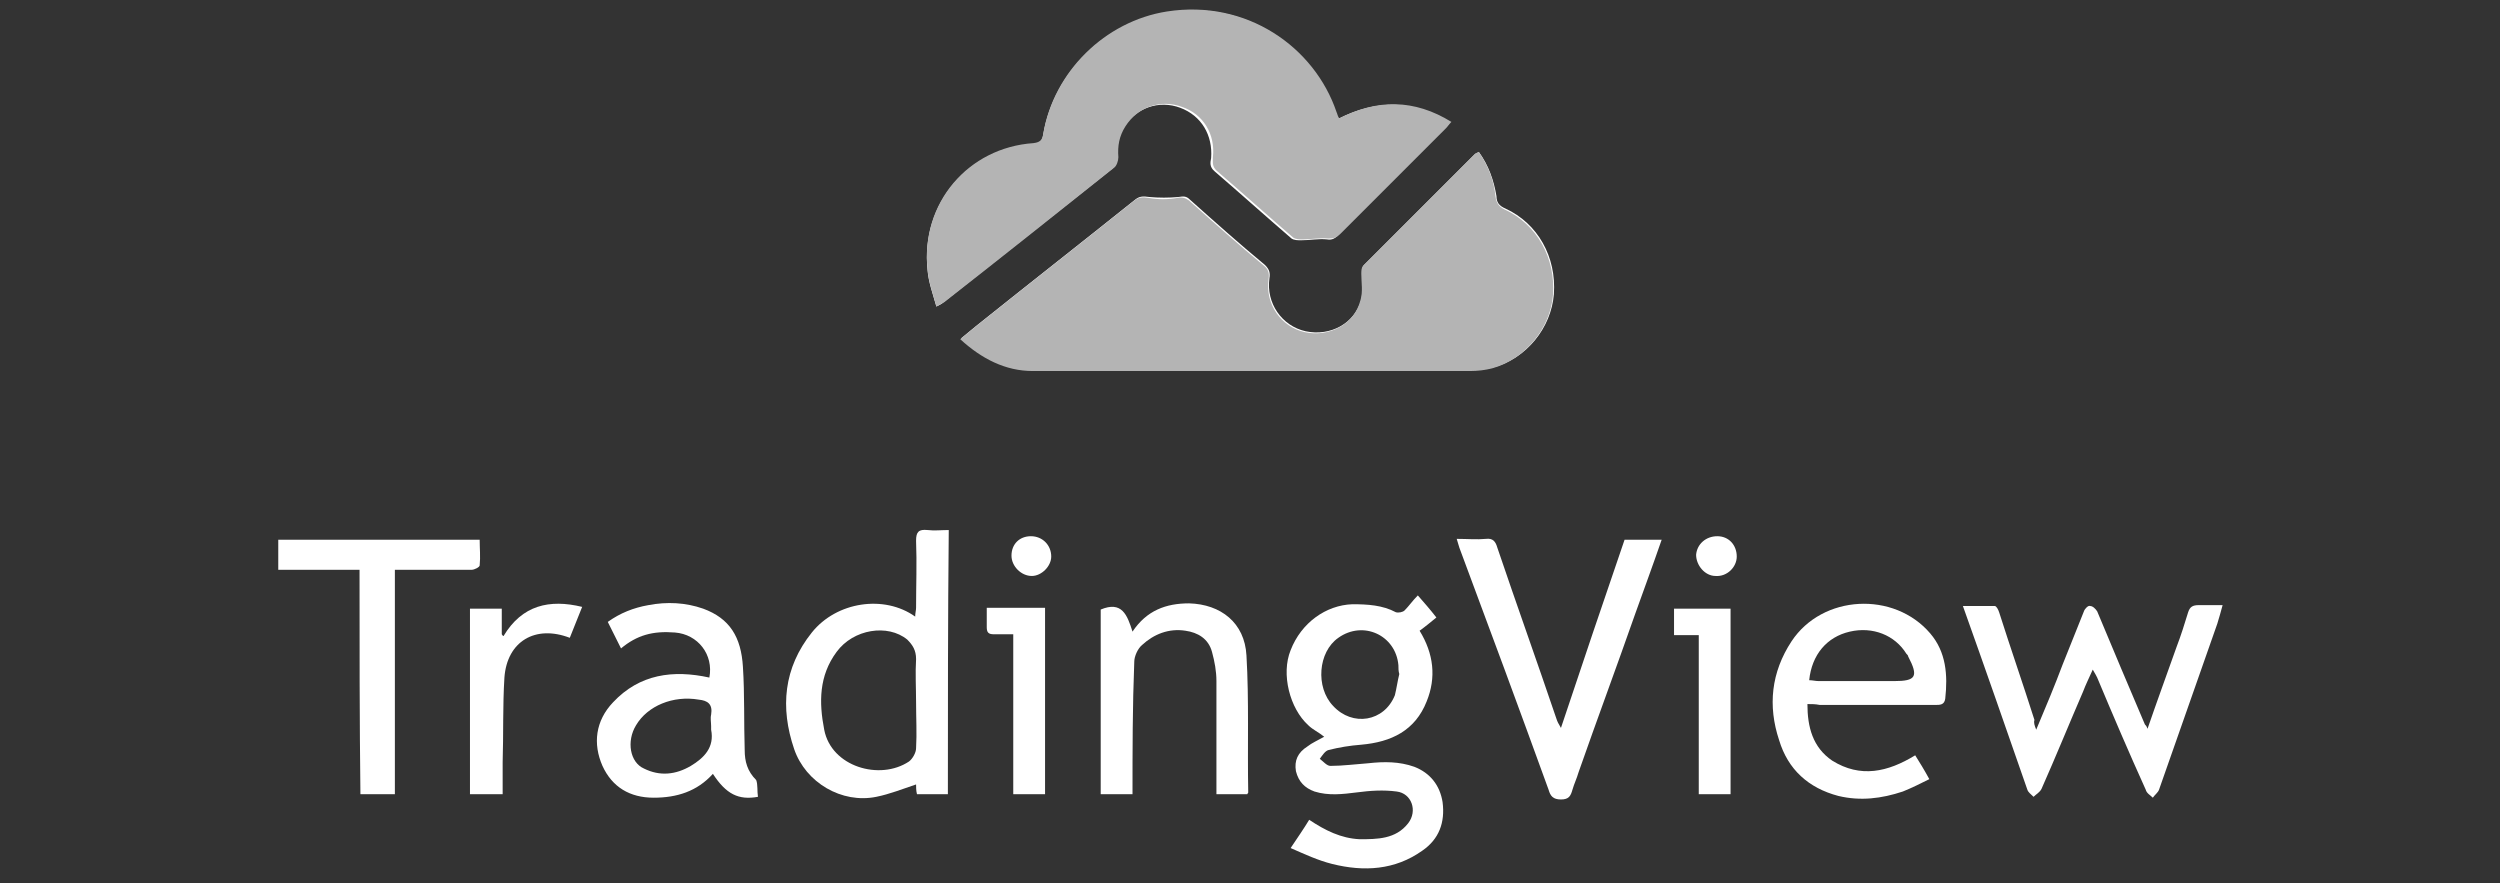 <?xml version="1.0" encoding="utf-8"?>
<!-- Generator: Adobe Illustrator 25.2.1, SVG Export Plug-In . SVG Version: 6.00 Build 0)  -->
<svg version="1.1" id="Layer_1" xmlns="http://www.w3.org/2000/svg" xmlns:xlink="http://www.w3.org/1999/xlink" x="0px" y="0px"
	 viewBox="0 0 283 100" style="enable-background:new 0 0 283 100;" xml:space="preserve">
<rect x="0" y="0" width="283" height="100" fill="#333333" stroke="none"/>
<style type="text/css">
	.st0{fill:#FFFFFF;}
	.st1{fill:#B4B4B4;}
</style>
<g>
	<path class="st0" d="M149.9,83.4c-0.6-0.5-1.3-0.8-1.8-1.3c-2.1-1.9-3.1-5.8-2-8.5c1.2-3.1,4-5.1,7-5.2c1.7,0,3.4,0.1,4.9,0.9
		c0.3,0.1,0.8,0,1-0.2c0.5-0.5,0.9-1.1,1.5-1.7c0.7,0.8,1.4,1.6,2.1,2.5c-0.5,0.4-1.2,1-1.9,1.5c1.6,2.6,1.9,5.3,0.8,8
		c-1.3,3.3-4,4.6-7.4,4.9c-1.3,0.1-2.5,0.3-3.7,0.6c-0.4,0.1-0.7,0.6-1,1c0.4,0.3,0.8,0.8,1.2,0.8c1.4,0,2.9-0.2,4.3-0.3
		c1.8-0.2,3.5-0.2,5.2,0.4c1.8,0.7,2.9,2.1,3.2,4c0.3,2.3-0.4,4.2-2.3,5.5c-3.1,2.2-6.6,2.4-10.2,1.5c-1.6-0.4-3.1-1.1-4.7-1.8
		c0.8-1.2,1.5-2.2,2.1-3.2c1.8,1.2,3.6,2.1,5.7,2.2c2,0,4.1,0,5.5-1.8c1.1-1.4,0.4-3.4-1.3-3.6c-1.5-0.2-3-0.1-4.5,0.1
		c-1.6,0.2-3.2,0.4-4.8-0.1c-1.1-0.4-1.8-1.1-2.1-2.3c-0.2-1.2,0.2-2.1,1.3-2.8C148.5,84.1,149.2,83.8,149.9,83.4z M158.4,76.3
		C158.3,76.3,158.3,76.3,158.4,76.3c-0.1-0.3-0.1-0.7-0.1-1c-0.3-3.4-4-5.1-6.8-3.1c-2.3,1.6-2.6,5.6-0.6,7.7c2.2,2.4,5.8,1.8,7-1.2
		C158.1,77.9,158.2,77.1,158.4,76.3z"/>
	<path class="st0" d="M107.3,89.9c-1.2,0-2.3,0-3.5,0c-0.1-0.4-0.1-0.8-0.1-1.1c-1.5,0.5-3,1.1-4.5,1.4c-3.9,0.8-8-1.6-9.3-5.4
		c-1.6-4.7-1.2-9.2,2-13.2c2.8-3.5,8.2-4.3,11.7-1.8c0-0.4,0.1-0.7,0.1-1c0-2.5,0.1-5.1,0-7.6c0-1,0.3-1.3,1.3-1.2
		c0.8,0.1,1.5,0,2.4,0C107.3,70,107.3,79.9,107.3,89.9z M103.7,79.5c0-1.6-0.1-3.3,0-4.9c0-1-0.4-1.6-1-2.2c-2.2-1.8-6.1-1.2-8,1.4
		c-2,2.7-2,5.7-1.4,8.8c0.8,4.2,6.3,5.8,9.6,3.6c0.4-0.3,0.8-1,0.8-1.5C103.8,83,103.7,81.3,103.7,79.5z"/>
	<path class="st0" d="M230.5,82.6c1.1-2.6,2.1-5,3-7.4c0.8-2,1.6-4,2.4-6c0.1-0.3,0.5-0.7,0.7-0.6c0.3,0,0.6,0.3,0.8,0.6
		c1.8,4.3,3.6,8.6,5.4,12.8c0.1,0.1,0.2,0.2,0.3,0.5c1.1-3.2,2.2-6.2,3.3-9.3c0.5-1.3,0.9-2.6,1.3-3.9c0.2-0.6,0.5-0.8,1.2-0.8
		c0.8,0,1.7,0,2.7,0c-0.2,0.8-0.4,1.4-0.6,2.1c-2.2,6.3-4.4,12.5-6.6,18.8c-0.1,0.3-0.5,0.6-0.7,0.9c-0.3-0.3-0.7-0.5-0.8-0.9
		c-1.9-4.2-3.7-8.4-5.5-12.7c-0.1-0.2-0.2-0.4-0.5-0.9c-0.4,0.9-0.8,1.7-1.1,2.5c-1.6,3.7-3.1,7.4-4.7,11c-0.2,0.4-0.6,0.6-0.9,0.9
		c-0.3-0.3-0.6-0.5-0.7-0.8c-2.4-6.9-4.8-13.8-7.3-20.8c1.3,0,2.4,0,3.6,0c0.2,0,0.4,0.4,0.5,0.7c1.3,4.1,2.7,8.1,4,12.2
		C230.2,81.8,230.3,82.1,230.5,82.6z"/>
	<path class="st0" d="M164.9,61c1.2,0,2.3,0.1,3.3,0c0.8-0.1,1.1,0.3,1.3,1c2.2,6.5,4.5,12.9,6.7,19.4c0.1,0.3,0.2,0.5,0.5,1
		c2.4-7.2,4.8-14.3,7.2-21.3c1.4,0,2.7,0,4.2,0c-1,2.9-2,5.6-3,8.4c-2.1,6-4.3,11.9-6.4,17.9c-0.2,0.7-0.5,1.3-0.7,2
		c-0.2,0.7-0.4,1.1-1.3,1.1c-0.9,0-1.2-0.4-1.4-1.1c-3.3-9.1-6.7-18.3-10.1-27.4C165.1,61.6,165,61.4,164.9,61z"/>
	<path class="st0" d="M204.6,79.7c0,2.6,0.6,4.9,2.8,6.4c3.2,2,6.3,1.3,9.4-0.6c0.5,0.8,1,1.6,1.6,2.7c-1,0.5-2,1-3,1.4
		c-2.4,0.8-4.8,1.1-7.3,0.5c-3.4-0.9-5.7-3-6.7-6.3c-1.3-3.9-0.9-7.7,1.4-11.2c3.5-5.3,11.6-5.7,15.7-0.9c1.8,2.1,2,4.7,1.7,7.4
		c-0.1,0.7-0.6,0.7-1.1,0.7c-4.4,0-8.7,0-13.1,0C205.5,79.7,205.1,79.7,204.6,79.7z M204.8,77c0.4,0,0.7,0.1,1.1,0.1
		c2.8,0,5.7,0,8.5,0c2.5,0,2.8-0.5,1.6-2.8c0-0.1-0.1-0.2-0.2-0.3c-1.3-2.1-3.8-3.1-6.4-2.5C206.8,72.1,205.1,74.1,204.8,77z"/>
	<path class="st0" d="M85.8,90.2c-2.2,0.4-3.6-0.3-5.1-2.6c-1.8,2-4.1,2.7-6.7,2.7c-2.7,0-4.7-1.2-5.8-3.6c-1.1-2.5-0.8-5.1,1.2-7.2
		c3-3.2,6.8-3.7,10.9-2.8c0.5-2.6-1.3-4.9-3.9-5.1c-2.5-0.2-4.3,0.3-6.1,1.8c-0.5-1-1-2-1.5-3c1.4-1,2.9-1.6,4.6-1.9
		c2.1-0.4,4.2-0.3,6.2,0.4c3,1.1,4.3,3.2,4.5,6.6c0.2,3.1,0.1,6.3,0.2,9.4c0,1.3,0.3,2.4,1.3,3.4C85.8,88.8,85.7,89.6,85.8,90.2z
		 M80.5,82.2c0-0.4-0.1-0.9,0-1.3c0.2-1.2-0.4-1.6-1.4-1.7c-2.9-0.5-5.8,0.7-7.1,2.9c-1.1,1.8-0.7,4.2,0.9,4.9
		c1.8,0.9,3.6,0.7,5.3-0.3c1.5-0.9,2.7-2.1,2.3-4.1C80.5,82.5,80.5,82.3,80.5,82.2z"/>
	<path class="st0" d="M40.7,64.5c-3.2,0-6.2,0-9.2,0c0-1.2,0-2.3,0-3.4c7.6,0,15.1,0,22.8,0c0,1,0.1,1.9,0,2.9
		c0,0.2-0.6,0.5-0.9,0.5c-2.5,0-4.9,0-7.4,0c-0.4,0-0.8,0-1.3,0c0,8.5,0,16.9,0,25.4c-1.3,0-2.6,0-3.9,0
		C40.7,81.5,40.7,73.1,40.7,64.5z"/>
	<path class="st0" d="M128.2,89.9c-1.3,0-2.4,0-3.6,0c0-7,0-14,0-20.9c2.4-1,3,0.6,3.6,2.5c1.6-2.4,3.8-3.2,6.4-3.2
		c3.6,0.1,6.3,2.2,6.5,5.9c0.3,5.1,0.1,10.3,0.2,15.5c0,0.1-0.1,0.1-0.1,0.2c-1.1,0-2.3,0-3.5,0c0-0.4,0-0.8,0-1.2
		c0-3.9,0-7.7,0-11.6c0-1.1-0.2-2.2-0.5-3.3c-0.4-1.5-1.6-2.2-3-2.4c-1.9-0.3-3.6,0.4-4.9,1.6c-0.5,0.4-0.9,1.3-0.9,1.9
		C128.2,80,128.2,84.9,128.2,89.9z"/>
	<path class="st0" d="M64.5,72.2c-3.9-1.5-7.1,0.4-7.4,4.5c-0.2,3.2-0.1,6.4-0.2,9.6c0,1.2,0,2.3,0,3.6c-1.2,0-2.4,0-3.7,0
		c0-7,0-14,0-21c1.2,0,2.3,0,3.6,0c0,1,0,1.9,0,2.9c0.1,0.1,0.1,0.2,0.2,0.2c2.1-3.5,5.2-4.2,8.9-3.3C65.4,69.9,65,71,64.5,72.2z"/>
	<path class="st0" d="M118.3,89.9c-1.2,0-2.3,0-3.6,0c0-6,0-11.9,0-18.1c-0.8,0-1.5,0-2.2,0c-0.6,0-0.8-0.2-0.8-0.8
		c0-0.7,0-1.4,0-2.2c2.2,0,4.4,0,6.6,0C118.3,75.9,118.3,82.9,118.3,89.9z"/>
	<path class="st0" d="M195.9,89.9c-1.2,0-2.3,0-3.6,0c0-6,0-11.9,0-18c-1,0-1.8,0-2.8,0c0-1.1,0-2,0-3c2.1,0,4.2,0,6.4,0
		C195.9,75.9,195.9,82.9,195.9,89.9z"/>
	<path class="st0" d="M116.7,60.7c1.3,0,2.3,1,2.3,2.3c0,1.1-1.1,2.2-2.2,2.2c-1.2,0-2.3-1.1-2.3-2.3
		C114.5,61.6,115.4,60.7,116.7,60.7z"/>
	<path class="st0" d="M194.4,60.7c1.3,0,2.2,1,2.2,2.3c0,1.2-1.1,2.3-2.4,2.2c-1.2,0-2.2-1.2-2.2-2.4
		C192.1,61.6,193.1,60.7,194.4,60.7z"/>
</g>
<g>
	<path class="st0" d="M167.4,17.2c-0.2,0.1-0.3,0.2-0.4,0.2c-4.2,4.2-8.4,8.4-12.6,12.6c-0.2,0.2-0.2,0.6-0.2,0.9c0,1,0.1,2.1-0.1,3
		c-0.7,2.7-3.5,4.2-6.3,3.6c-2.7-0.6-4.5-3.2-4.1-6c0.1-0.6,0-1-0.5-1.5c-2.9-2.4-5.7-4.9-8.5-7.4c-0.4-0.4-0.7-0.4-1.3-0.3
		c-1.1,0.1-2.2,0.1-3.3,0c-0.7-0.1-1.1-0.1-1.6,0.3c-6,4.8-12,9.5-18,14.3c-0.5,0.4-1.1,0.9-1.7,1.4c2.4,2.2,5.1,3.6,8.2,3.6
		c16.5,0.1,33,0,49.5,0c0.8,0,1.7-0.1,2.5-0.3c3.8-1,6.6-4.5,6.9-8.3c0.3-4.2-1.8-8-5.5-9.7c-0.7-0.3-1-0.7-1-1.4
		C169.1,20.4,168.5,18.7,167.4,17.2z M106,34.7c0.4-0.2,0.6-0.3,0.7-0.4c6.4-5.1,12.8-10.1,19.2-15.2c0.3-0.2,0.5-0.8,0.5-1.2
		c0-1.3,0.1-2.4,0.8-3.5c1.4-2.2,4-3.1,6.4-2.2c2.4,0.9,3.7,3.1,3.5,5.7c-0.1,0.5-0.2,1,0.4,1.5c2.9,2.5,5.8,5.1,8.7,7.6
		c0.3,0.2,0.7,0.2,1.1,0.2c1,0,2-0.2,2.9-0.1c0.6,0.1,0.9-0.1,1.3-0.5c4-4,8-8,12-12c0.2-0.2,0.4-0.4,0.6-0.7
		c-4.2-2.7-8.4-2.6-12.7-0.4c-0.1-0.3-0.2-0.5-0.3-0.7C148.7,5.4,141-0.1,132.1,1.4c-7,1.1-12.8,6.8-14,13.8c-0.1,0.7-0.3,1-1.1,1.1
		c-7.4,0.5-12.8,6.8-12,14.3C105.1,31.9,105.6,33.3,106,34.7z"/>
	<path class="st1" d="M167.4,17.2c1.1,1.6,1.7,3.2,1.9,5.1c0.1,0.7,0.4,1.1,1,1.4c3.7,1.7,5.8,5.5,5.5,9.7c-0.3,3.8-3.2,7.3-6.9,8.3
		c-0.8,0.2-1.6,0.3-2.5,0.3c-16.5,0-33,0-49.5,0c-3.1,0-5.8-1.4-8.2-3.6c0.6-0.5,1.1-0.9,1.7-1.4c6-4.8,12-9.5,18-14.3
		c0.5-0.4,1-0.4,1.6-0.3c1.1,0.2,2.2,0.2,3.3,0c0.5-0.1,0.9,0,1.3,0.3c2.8,2.5,5.6,5,8.5,7.4c0.5,0.4,0.6,0.9,0.5,1.5
		c-0.4,2.8,1.4,5.4,4.1,6c2.8,0.6,5.6-0.9,6.3-3.6c0.3-1,0.1-2,0.1-3c0-0.3,0-0.7,0.2-0.9c4.2-4.2,8.4-8.4,12.6-12.6
		C167.1,17.3,167.2,17.3,167.4,17.2z"/>
	<path class="st1" d="M106,34.7c-0.4-1.5-0.9-2.8-1-4.2c-0.8-7.5,4.6-13.8,12-14.3c0.8-0.1,1-0.4,1.1-1.1c1.2-7,7-12.7,14-13.8
		c9-1.4,16.7,4,19.2,11.4c0.1,0.2,0.1,0.4,0.3,0.7c4.3-2.2,8.5-2.2,12.7,0.4c-0.3,0.3-0.4,0.5-0.6,0.7c-4,4-8,8-12,12
		c-0.4,0.4-0.7,0.5-1.3,0.5c-1-0.1-2,0.1-2.9,0.1c-0.4,0-0.8,0-1.1-0.2c-2.9-2.5-5.8-5.1-8.7-7.6c-0.5-0.5-0.4-0.9-0.4-1.5
		c0.3-2.6-1.1-4.9-3.5-5.7c-2.4-0.9-5,0-6.4,2.2c-0.7,1.1-0.9,2.2-0.8,3.5c0,0.4-0.2,1-0.5,1.2c-6.4,5.1-12.8,10.2-19.2,15.2
		C106.5,34.4,106.4,34.5,106,34.7z"/>
</g>
</svg>

